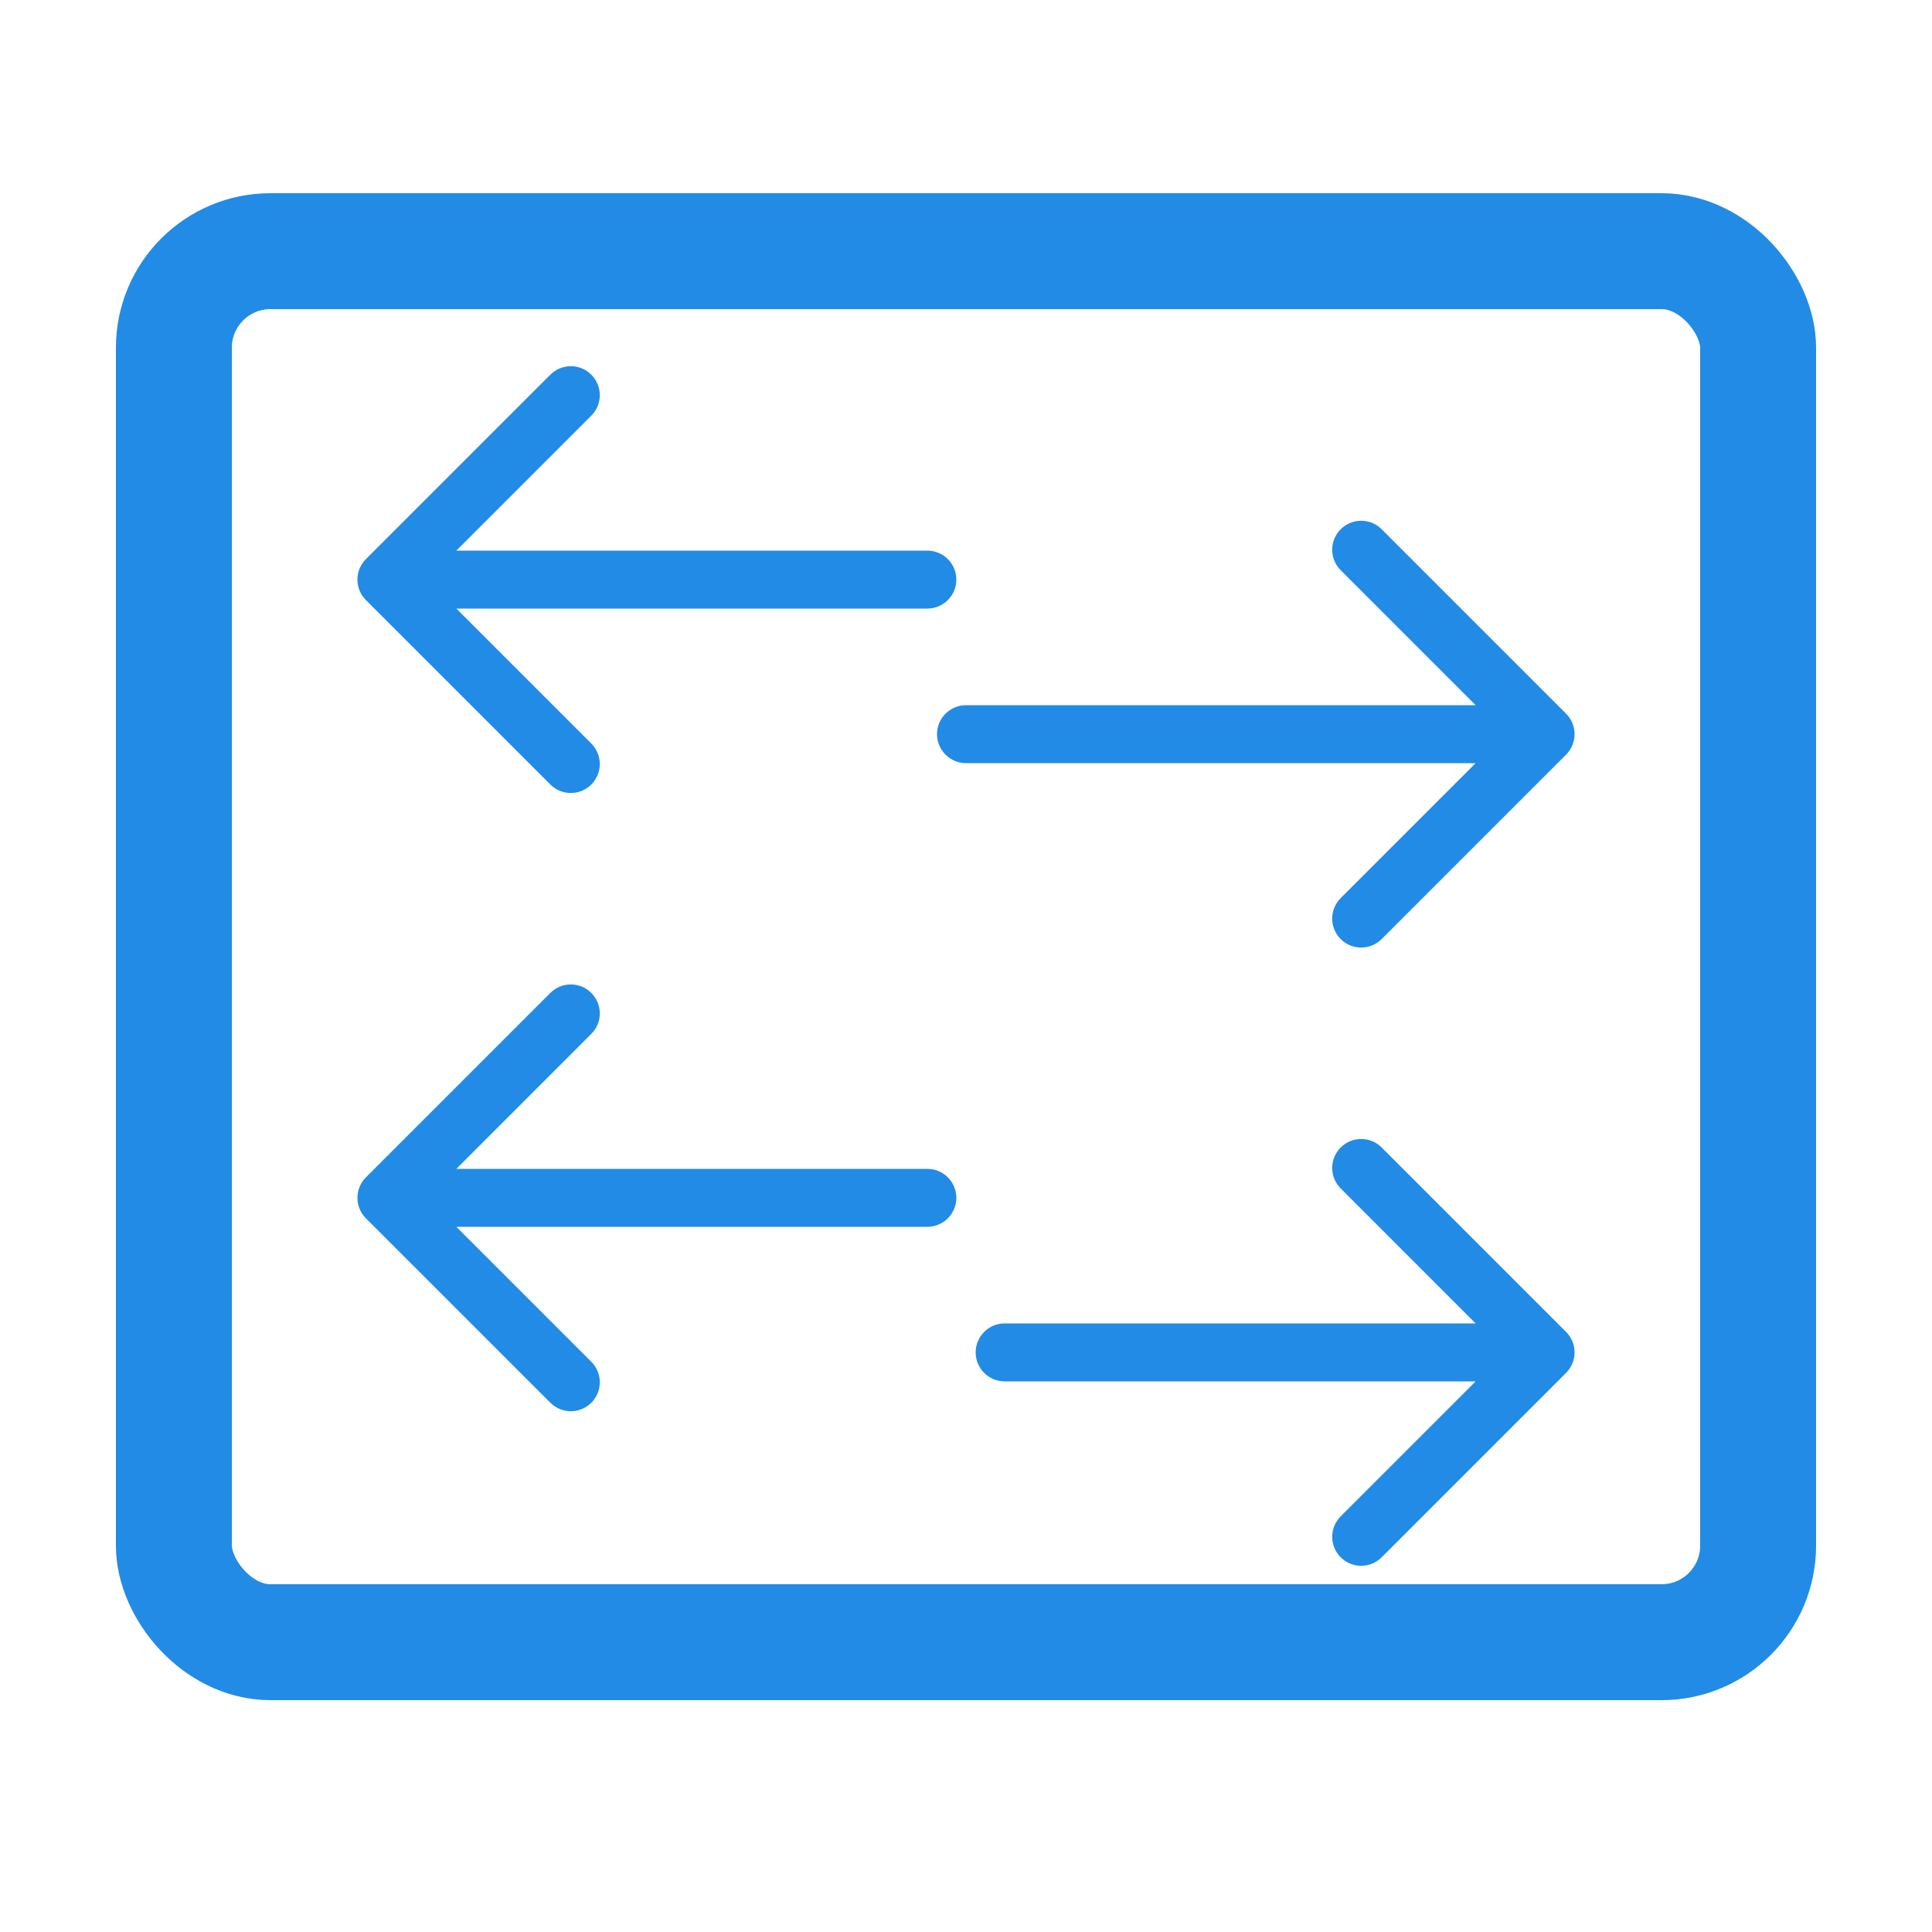 <svg width="50" height="50" viewBox="0 0 50 50" fill="none" xmlns="http://www.w3.org/2000/svg">
    <rect x="4.5" y="6.5" width="41" height="36" rx="2.5" fill="transparent" stroke="#228be6" stroke-width="3"/>
    <rect x="10" y="15" width="14" height="0" stroke="#228be6"/>
    <path d="M24 15.75C24.414 15.75 24.75 15.414 24.75 15C24.75 14.586 24.414 14.25 24 14.25V15V15.75ZM9.47 14.47C9.177 14.763 9.177 15.237 9.47 15.53L14.243 20.303C14.536 20.596 15.01 20.596 15.303 20.303C15.596 20.01 15.596 19.535 15.303 19.243L11.061 15L15.303 10.757C15.596 10.464 15.596 9.99 15.303 9.697C15.01 9.404 14.536 9.404 14.243 9.697L9.47 14.47ZM24 15V14.25L10 14.25V15V15.75L24 15.75V15Z"
          fill="#228be6"/>
    <rect width="15" height="0" transform="matrix(-1 0 0 1 40 19)" stroke="#228be6"/>
    <path d="M25 19.75C24.586 19.75 24.25 19.414 24.25 19C24.25 18.586 24.586 18.25 25 18.25V19V19.75ZM40.53 18.47C40.823 18.763 40.823 19.237 40.53 19.53L35.757 24.303C35.465 24.596 34.99 24.596 34.697 24.303C34.404 24.01 34.404 23.535 34.697 23.243L38.939 19L34.697 14.757C34.404 14.464 34.404 13.99 34.697 13.697C34.99 13.404 35.465 13.404 35.757 13.697L40.53 18.47ZM25 19V18.25L40 18.25V19V19.75L25 19.75V19Z"
          fill="#228be6"/>
    <rect x="10" y="31" width="14" height="0" stroke="#228be6"/>
    <path d="M24 31.75C24.414 31.75 24.75 31.414 24.75 31C24.75 30.586 24.414 30.25 24 30.25V31V31.75ZM9.47 30.47C9.177 30.763 9.177 31.237 9.47 31.53L14.243 36.303C14.536 36.596 15.01 36.596 15.303 36.303C15.596 36.01 15.596 35.535 15.303 35.243L11.061 31L15.303 26.757C15.596 26.465 15.596 25.99 15.303 25.697C15.01 25.404 14.536 25.404 14.243 25.697L9.47 30.47ZM24 31V30.25L10 30.25V31V31.75L24 31.75V31Z"
          fill="#228be6"/>
    <rect x="40" y="35" width="14" height="0" transform="rotate(180 40 35)" stroke="#228be6"/>
    <path d="M26 34.25C25.586 34.25 25.25 34.586 25.25 35C25.25 35.414 25.586 35.75 26 35.75V35V34.25ZM40.53 35.53C40.823 35.237 40.823 34.763 40.53 34.47L35.757 29.697C35.465 29.404 34.99 29.404 34.697 29.697C34.404 29.99 34.404 30.465 34.697 30.757L38.939 35L34.697 39.243C34.404 39.535 34.404 40.01 34.697 40.303C34.99 40.596 35.465 40.596 35.757 40.303L40.53 35.53ZM26 35V35.75L40 35.75V35V34.25L26 34.25V35Z"
          fill="#228be6"/>
</svg>
